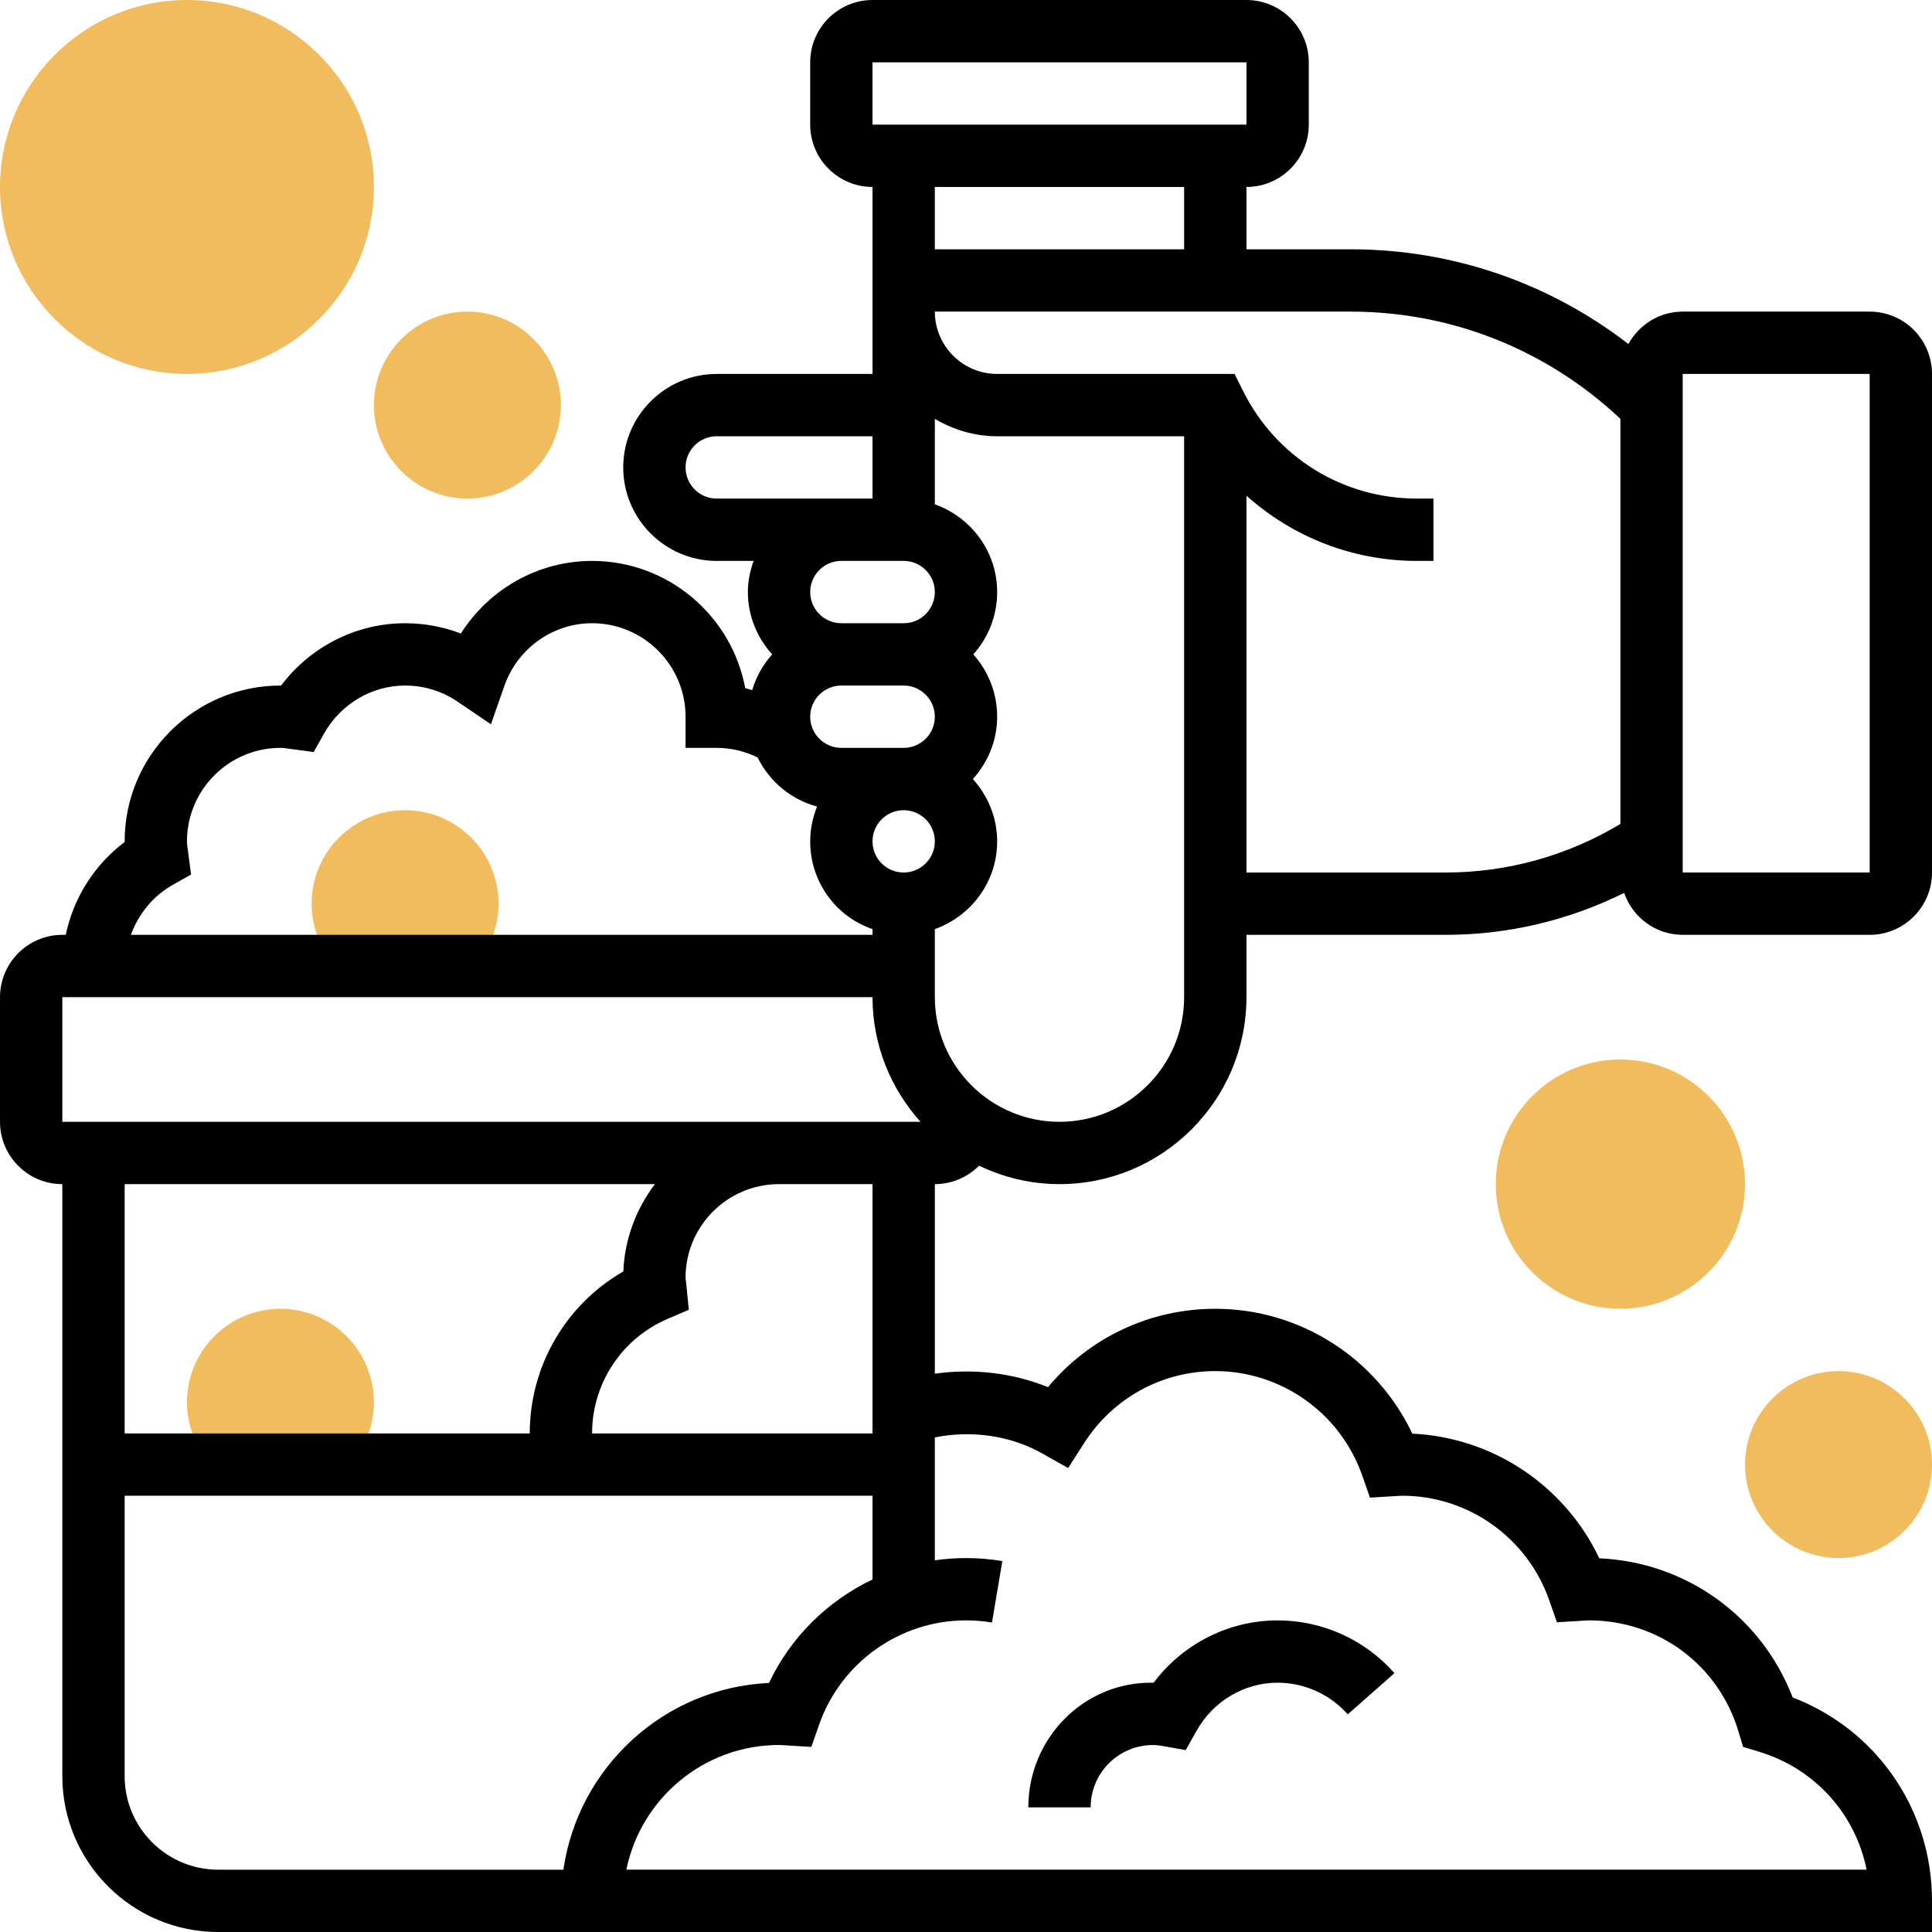 <svg id="_x33_0" enable-background="new 0 0 62 62" height="512" viewBox="0 0 62 62" width="512" xmlns="http://www.w3.org/2000/svg"><g><g><path d="m11.22 47c.48-.532.78-1.229.78-2 0-1.654-1.346-3-3-3s-3 1.346-3 3c0 .771.301 1.468.78 2z" fill="#f0bc5e"/></g><g><g><path d="m6 12c-3.309 0-6-2.691-6-6s2.691-6 6-6 6 2.691 6 6-2.691 6-6 6z" fill="#f0bc5e"/></g></g><g><g><path d="m15 16c-1.654 0-3-1.346-3-3s1.346-3 3-3 3 1.346 3 3-1.346 3-3 3z" fill="#f0bc5e"/></g></g><g><path d="m15.22 31c.48-.532.78-1.229.78-2 0-1.654-1.346-3-3-3s-3 1.346-3 3c0 .771.301 1.468.78 2z" fill="#f0bc5e"/></g><g><path d="m31.418 37.408c.783.375 1.657.592 2.582.592 3.309 0 6-2.691 6-6v-2h6.395c2.001 0 3.951-.465 5.725-1.345.272.78 1.008 1.345 1.88 1.345h6c1.103 0 2-.897 2-2v-16c0-1.103-.897-2-2-2h-6c-.752 0-1.401.423-1.743 1.039-2.547-1.963-5.645-3.039-8.914-3.039h-3.343v-2c1.103 0 2-.897 2-2v-2c0-1.103-.897-2-2-2h-12c-1.103 0-2 .897-2 2v2c0 1.103.897 2 2 2v6h-5c-1.654 0-3 1.346-3 3s1.346 3 3 3h1.184c-.112.314-.184.648-.184 1 0 .771.301 1.468.78 2-.294.326-.513.716-.642 1.147-.075-.018-.147-.049-.223-.063-.431-2.321-2.471-4.084-4.915-4.084-1.728 0-3.308.903-4.21 2.33-.566-.217-1.172-.33-1.79-.33-1.569 0-3.04.752-3.979 2-.006 0-.014 0-.021 0-2.757 0-5 2.243-5 5v.021c-.978.736-1.644 1.8-1.89 2.979h-.11c-1.103 0-2 .897-2 2v4c0 1.103.897 2 2 2v19c0 2.757 2.243 5 5 5h55v-1c0-2.93-1.776-5.491-4.472-6.528-.999-2.597-3.411-4.34-6.206-4.465-1.102-2.328-3.41-3.88-6-4-1.146-2.424-3.602-4.007-6.322-4.007-2.098 0-4.047.926-5.369 2.515-1.147-.465-2.413-.604-3.631-.432v-6.083c.554 0 1.056-.227 1.418-.592zm22.582-25.408h6v16h-6zm-20 24c-2.206 0-4-1.794-4-4v-2.184c1.161-.414 2-1.514 2-2.816 0-.771-.301-1.468-.78-2 .48-.532.78-1.229.78-2 0-.768-.29-1.469-.766-2 .476-.531.766-1.232.766-2 0-1.302-.839-2.402-2-2.816v-2.741c.591.345 1.268.557 2 .557h6v18c0 2.206-1.794 4-4 4zm-7-14h2c.552 0 1 .449 1 1s-.448 1-1 1h-2c-.552 0-1-.449-1-1s.448-1 1-1zm3 5c0 .551-.449 1-1.001 1-.267 0-.519-.104-.707-.293-.188-.188-.292-.439-.292-.707 0-.551.448-1 1-1s1 .449 1 1zm22-13.559v13.001c-1.695 1.017-3.619 1.558-5.605 1.558h-6.395v-12.093c1.479 1.322 3.402 2.093 5.472 2.093h.528v-2h-.528c-2.377 0-4.515-1.321-5.577-3.447l-.277-.553h-7.618c-1.103 0-2-.897-2-2h13.343c3.248 0 6.302 1.226 8.657 3.441zm-24-11.441h12v2h-12zm10 4v2h-8v-2zm-16 9c0-.551.448-1 1-1h5v2h-5c-.552 0-1-.449-1-1zm7 3c.552 0 1 .449 1 1s-.448 1-1 1h-2c-.552 0-1-.449-1-1s.448-1 1-1zm-23.457 10.397.588-.331-.103-.785c-.012-.092-.028-.184-.028-.281 0-1.654 1.346-3 3-3 .1 0 .195.017.292.03l.774.103.332-.59c.535-.952 1.532-1.543 2.602-1.543.603 0 1.183.178 1.679.514l1.075.729.43-1.227c.421-1.206 1.553-2.016 2.816-2.016 1.654 0 3 1.346 3 3v1h1c.459 0 .906.109 1.313.308.376.769 1.066 1.348 1.907 1.576-.139.346-.22.721-.22 1.115-.001.802.312 1.555.878 2.122.321.321.706.55 1.122.697v.182h-23.8c.243-.662.701-1.242 1.343-1.603zm-3.543 3.603h26c0 1.538.586 2.937 1.54 4h-27.54zm19.017 6c-.595.788-.972 1.75-1.013 2.802-1.846 1.062-3.004 3.032-3.004 5.198h-13v-8zm-17.017 19v-9h24v2.687c-1.435.685-2.624 1.843-3.322 3.321-3.374.154-6.125 2.71-6.598 5.993h-11.08c-1.654-.001-3-1.347-3-3.001zm29.453-10.354.825.466.51-.798c.926-1.449 2.5-2.314 4.212-2.314 2.117 0 4.012 1.346 4.714 3.348l.249.713.854-.052c.061-.004.121-.009.183-.009 2.117 0 4.012 1.346 4.714 3.348l.249.713.854-.052c.061-.004.121-.009.183-.009 2.219 0 4.142 1.426 4.784 3.548l.155.512.512.155c1.796.544 3.093 2.004 3.45 3.784h-39.8c.465-2.279 2.484-4 4.899-4 .062 0 .122.005.183.009l.854.052.249-.713c.702-2.001 2.597-3.347 4.714-3.347.28 0 .562.023.834.069l.332-1.973c-.383-.063-.774-.096-1.166-.096-.338 0-.672.025-1 .072v-3.944c1.16-.232 2.406-.073 3.453.518zm-5.453-.646h-9c0-1.605.955-3.05 2.433-3.68l.672-.287-.09-.906c-.006-.042-.015-.083-.015-.127 0-1.654 1.346-3 3-3h3z"/><path d="m37 56c.119 0 .235.017.351.038l.7.125.348-.621c.534-.951 1.531-1.542 2.601-1.542.86 0 1.681.37 2.25 1.016l1.5-1.323c-.949-1.076-2.315-1.693-3.75-1.693-1.569 0-3.04.752-3.978 2-2.237-.048-4.022 1.787-4.022 4h2c0-1.103.897-2 2-2z"/></g><g><g><path d="m52 42c-2.206 0-4-1.794-4-4s1.794-4 4-4 4 1.794 4 4-1.794 4-4 4z" fill="#f0bc5e"/></g></g><g><g><path d="m59 50c-1.654 0-3-1.346-3-3s1.346-3 3-3 3 1.346 3 3-1.346 3-3 3z" fill="#f0bc5e"/></g></g></g></svg>